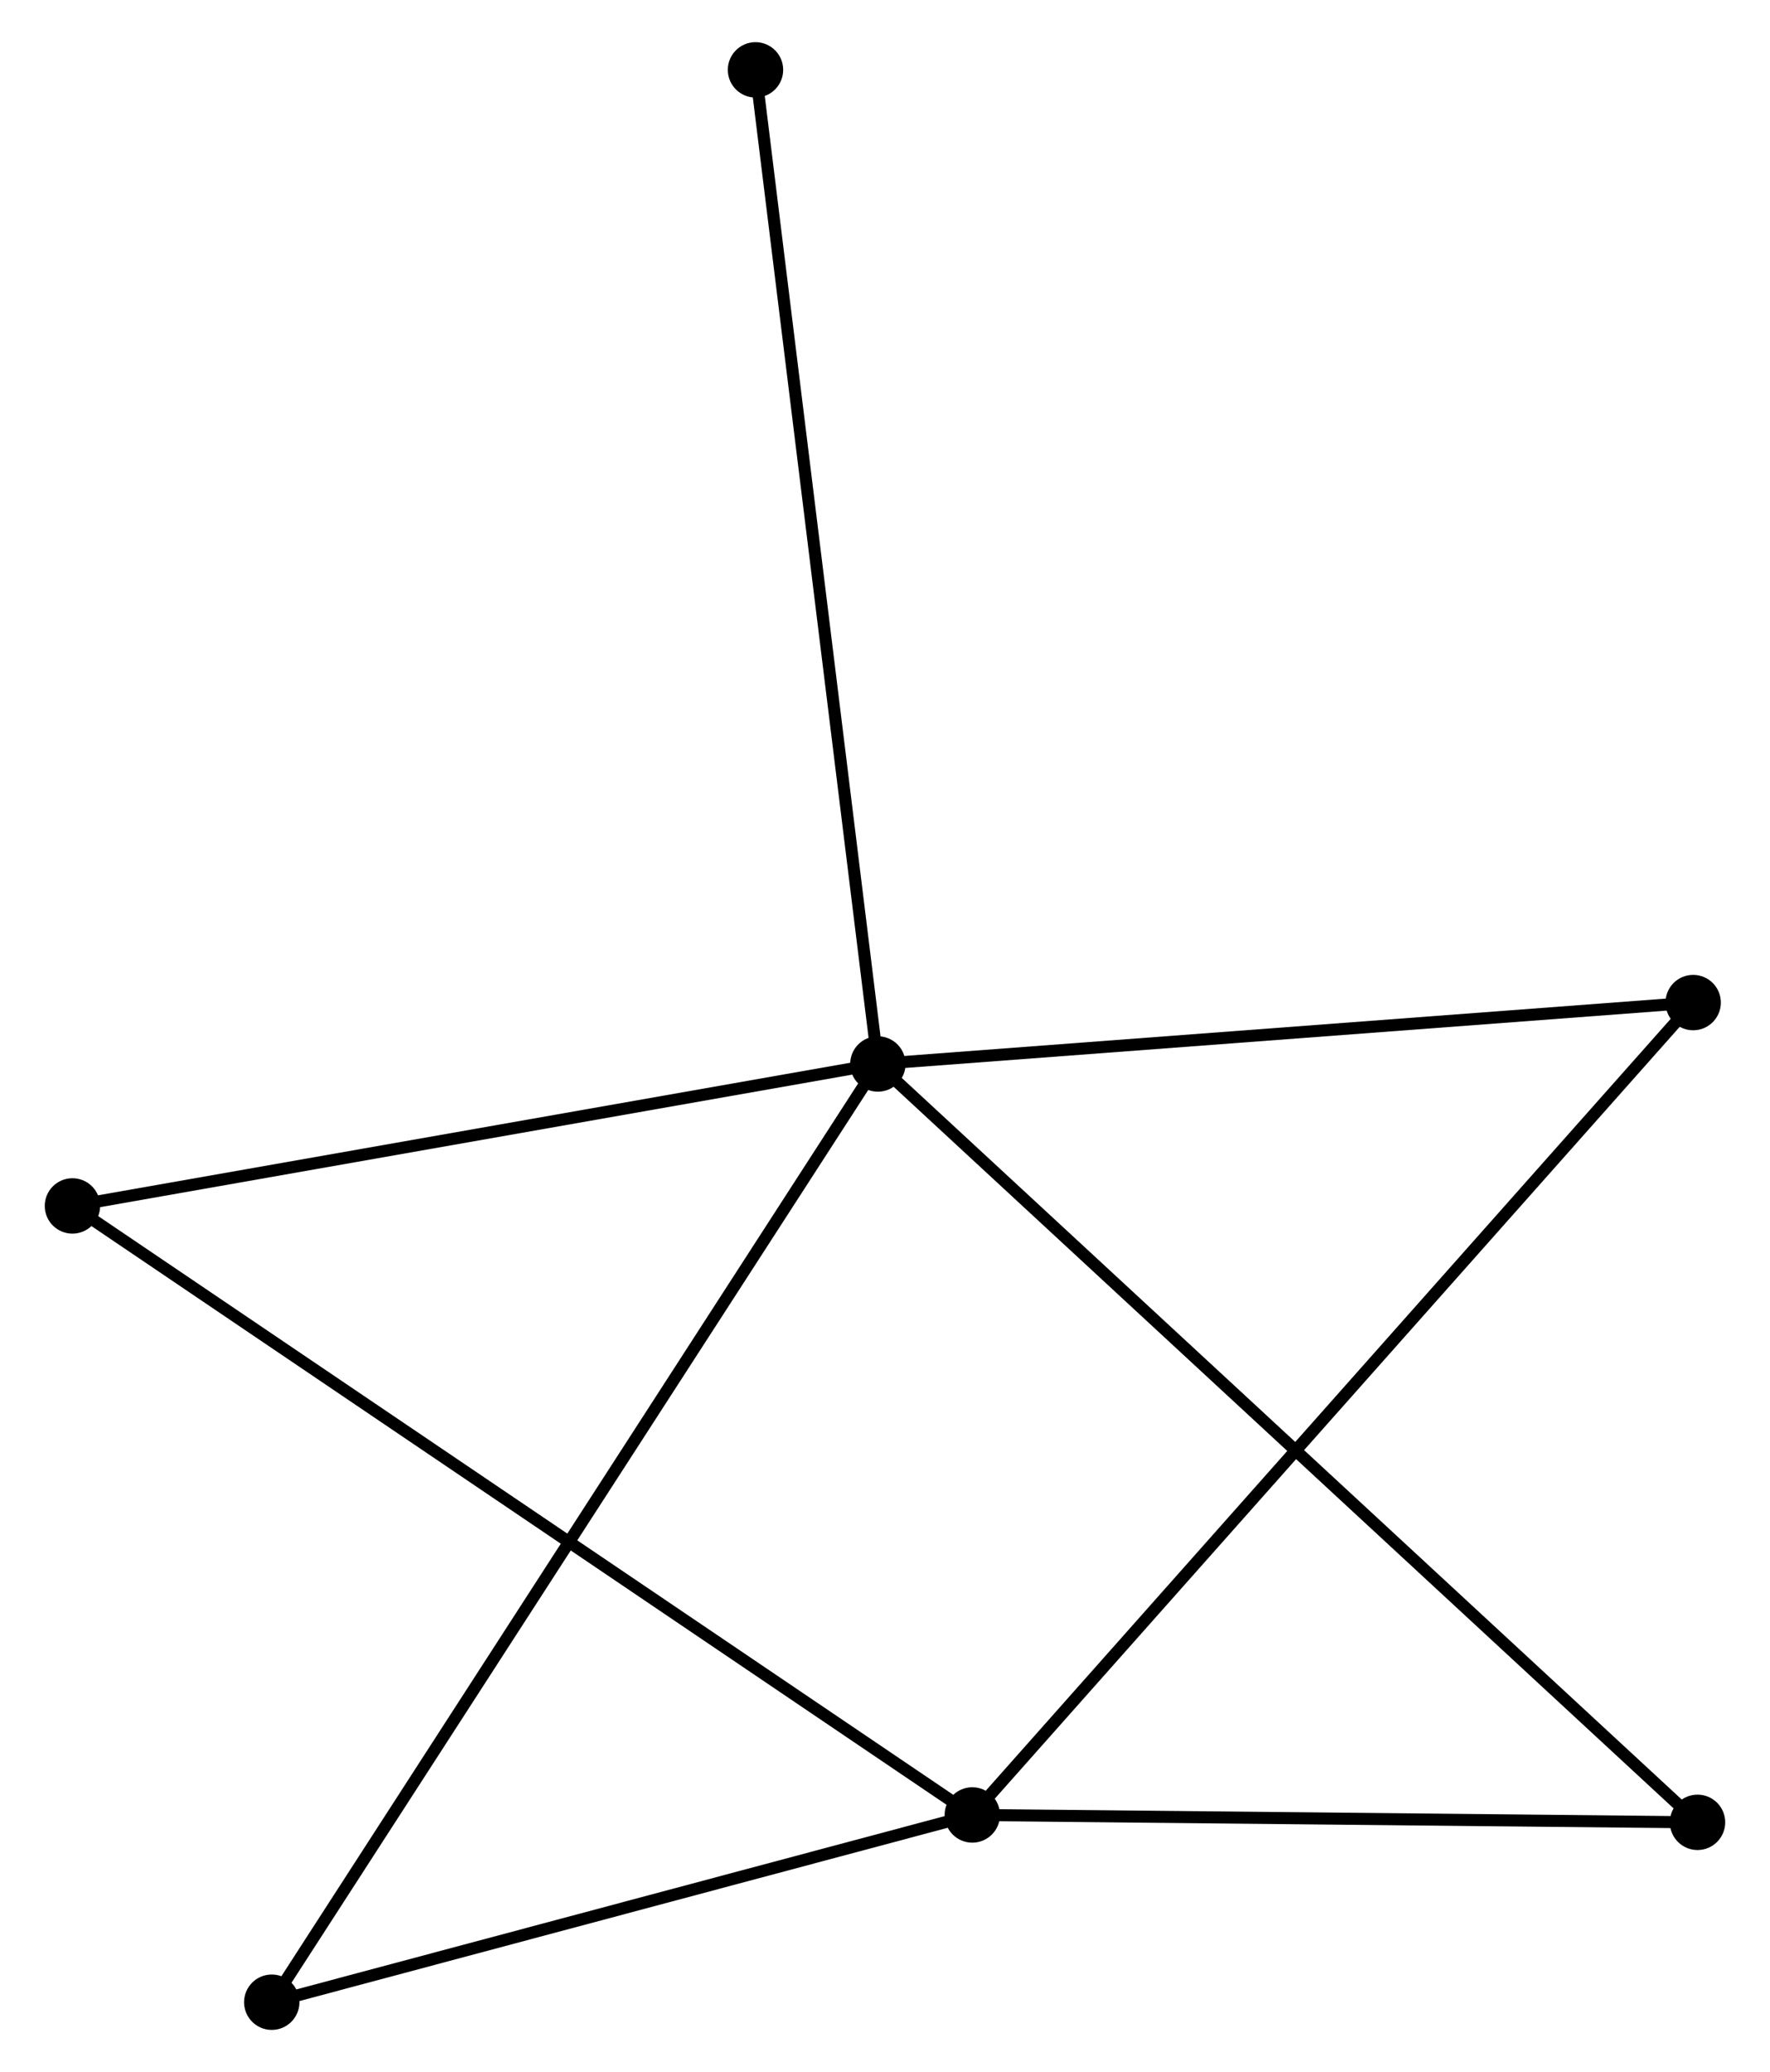 <?xml version="1.0" encoding="UTF-8" standalone="no"?>
<!DOCTYPE svg PUBLIC "-//W3C//DTD SVG 1.1//EN"
 "http://www.w3.org/Graphics/SVG/1.1/DTD/svg11.dtd">
<!-- Generated by graphviz version 2.36.0 (20140111.2315)
 -->
<!-- Title: %3 Pages: 1 -->
<svg width="147pt" height="172pt"
 viewBox="0.00 0.00 146.60 172.04" xmlns="http://www.w3.org/2000/svg" xmlns:xlink="http://www.w3.org/1999/xlink">
<g id="graph0" class="graph" transform="scale(1 1) rotate(0) translate(4 168.036)">
<title>%3</title>
<!-- 0 -->
<g id="node1" class="node"><title>0</title>
<ellipse fill="black" stroke="black" cx="68.707" cy="-79.698" rx="1.8" ry="1.8"/>
</g>
<!-- 2 -->
<g id="node2" class="node"><title>2</title>
<ellipse fill="black" stroke="black" cx="136.797" cy="-16.735" rx="1.8" ry="1.8"/>
</g>
<!-- 0&#45;&#45;2 -->
<g id="edge1" class="edge"><title>0&#45;&#45;2</title>
<path fill="none" stroke="black" d="M70.129,-78.382C78.99,-70.189 126.544,-26.216 135.382,-18.043"/>
</g>
<!-- 3 -->
<g id="node3" class="node"><title>3</title>
<ellipse fill="black" stroke="black" cx="18.358" cy="-1.8" rx="1.8" ry="1.8"/>
</g>
<!-- 0&#45;&#45;3 -->
<g id="edge2" class="edge"><title>0&#45;&#45;3</title>
<path fill="none" stroke="black" d="M67.655,-78.07C61.103,-67.933 25.94,-13.53 19.404,-3.418"/>
</g>
<!-- 4 -->
<g id="node4" class="node"><title>4</title>
<ellipse fill="black" stroke="black" cx="1.8" cy="-67.912" rx="1.8" ry="1.8"/>
</g>
<!-- 0&#45;&#45;4 -->
<g id="edge3" class="edge"><title>0&#45;&#45;4</title>
<path fill="none" stroke="black" d="M66.777,-79.358C57.006,-77.636 13.099,-69.903 3.611,-68.231"/>
</g>
<!-- 5 -->
<g id="node5" class="node"><title>5</title>
<ellipse fill="black" stroke="black" cx="136.435" cy="-84.796" rx="1.8" ry="1.8"/>
</g>
<!-- 0&#45;&#45;5 -->
<g id="edge4" class="edge"><title>0&#45;&#45;5</title>
<path fill="none" stroke="black" d="M70.661,-79.845C80.551,-80.589 124.997,-83.935 134.602,-84.658"/>
</g>
<!-- 6 -->
<g id="node6" class="node"><title>6</title>
<ellipse fill="black" stroke="black" cx="58.542" cy="-162.236" rx="1.8" ry="1.8"/>
</g>
<!-- 0&#45;&#45;6 -->
<g id="edge5" class="edge"><title>0&#45;&#45;6</title>
<path fill="none" stroke="black" d="M68.456,-81.738C67.049,-93.157 60.168,-149.035 58.784,-160.267"/>
</g>
<!-- 1 -->
<g id="node7" class="node"><title>1</title>
<ellipse fill="black" stroke="black" cx="76.552" cy="-17.347" rx="1.8" ry="1.8"/>
</g>
<!-- 1&#45;&#45;2 -->
<g id="edge6" class="edge"><title>1&#45;&#45;2</title>
<path fill="none" stroke="black" d="M78.556,-17.327C87.703,-17.234 125.433,-16.851 134.723,-16.756"/>
</g>
<!-- 1&#45;&#45;3 -->
<g id="edge7" class="edge"><title>1&#45;&#45;3</title>
<path fill="none" stroke="black" d="M74.616,-16.83C65.78,-14.469 29.335,-4.733 20.361,-2.335"/>
</g>
<!-- 1&#45;&#45;4 -->
<g id="edge8" class="edge"><title>1&#45;&#45;4</title>
<path fill="none" stroke="black" d="M74.991,-18.403C65.262,-24.984 13.056,-60.298 3.353,-66.862"/>
</g>
<!-- 1&#45;&#45;5 -->
<g id="edge9" class="edge"><title>1&#45;&#45;5</title>
<path fill="none" stroke="black" d="M78.032,-19.014C86.389,-28.427 127.565,-74.805 135.212,-83.418"/>
</g>
</g>
</svg>

